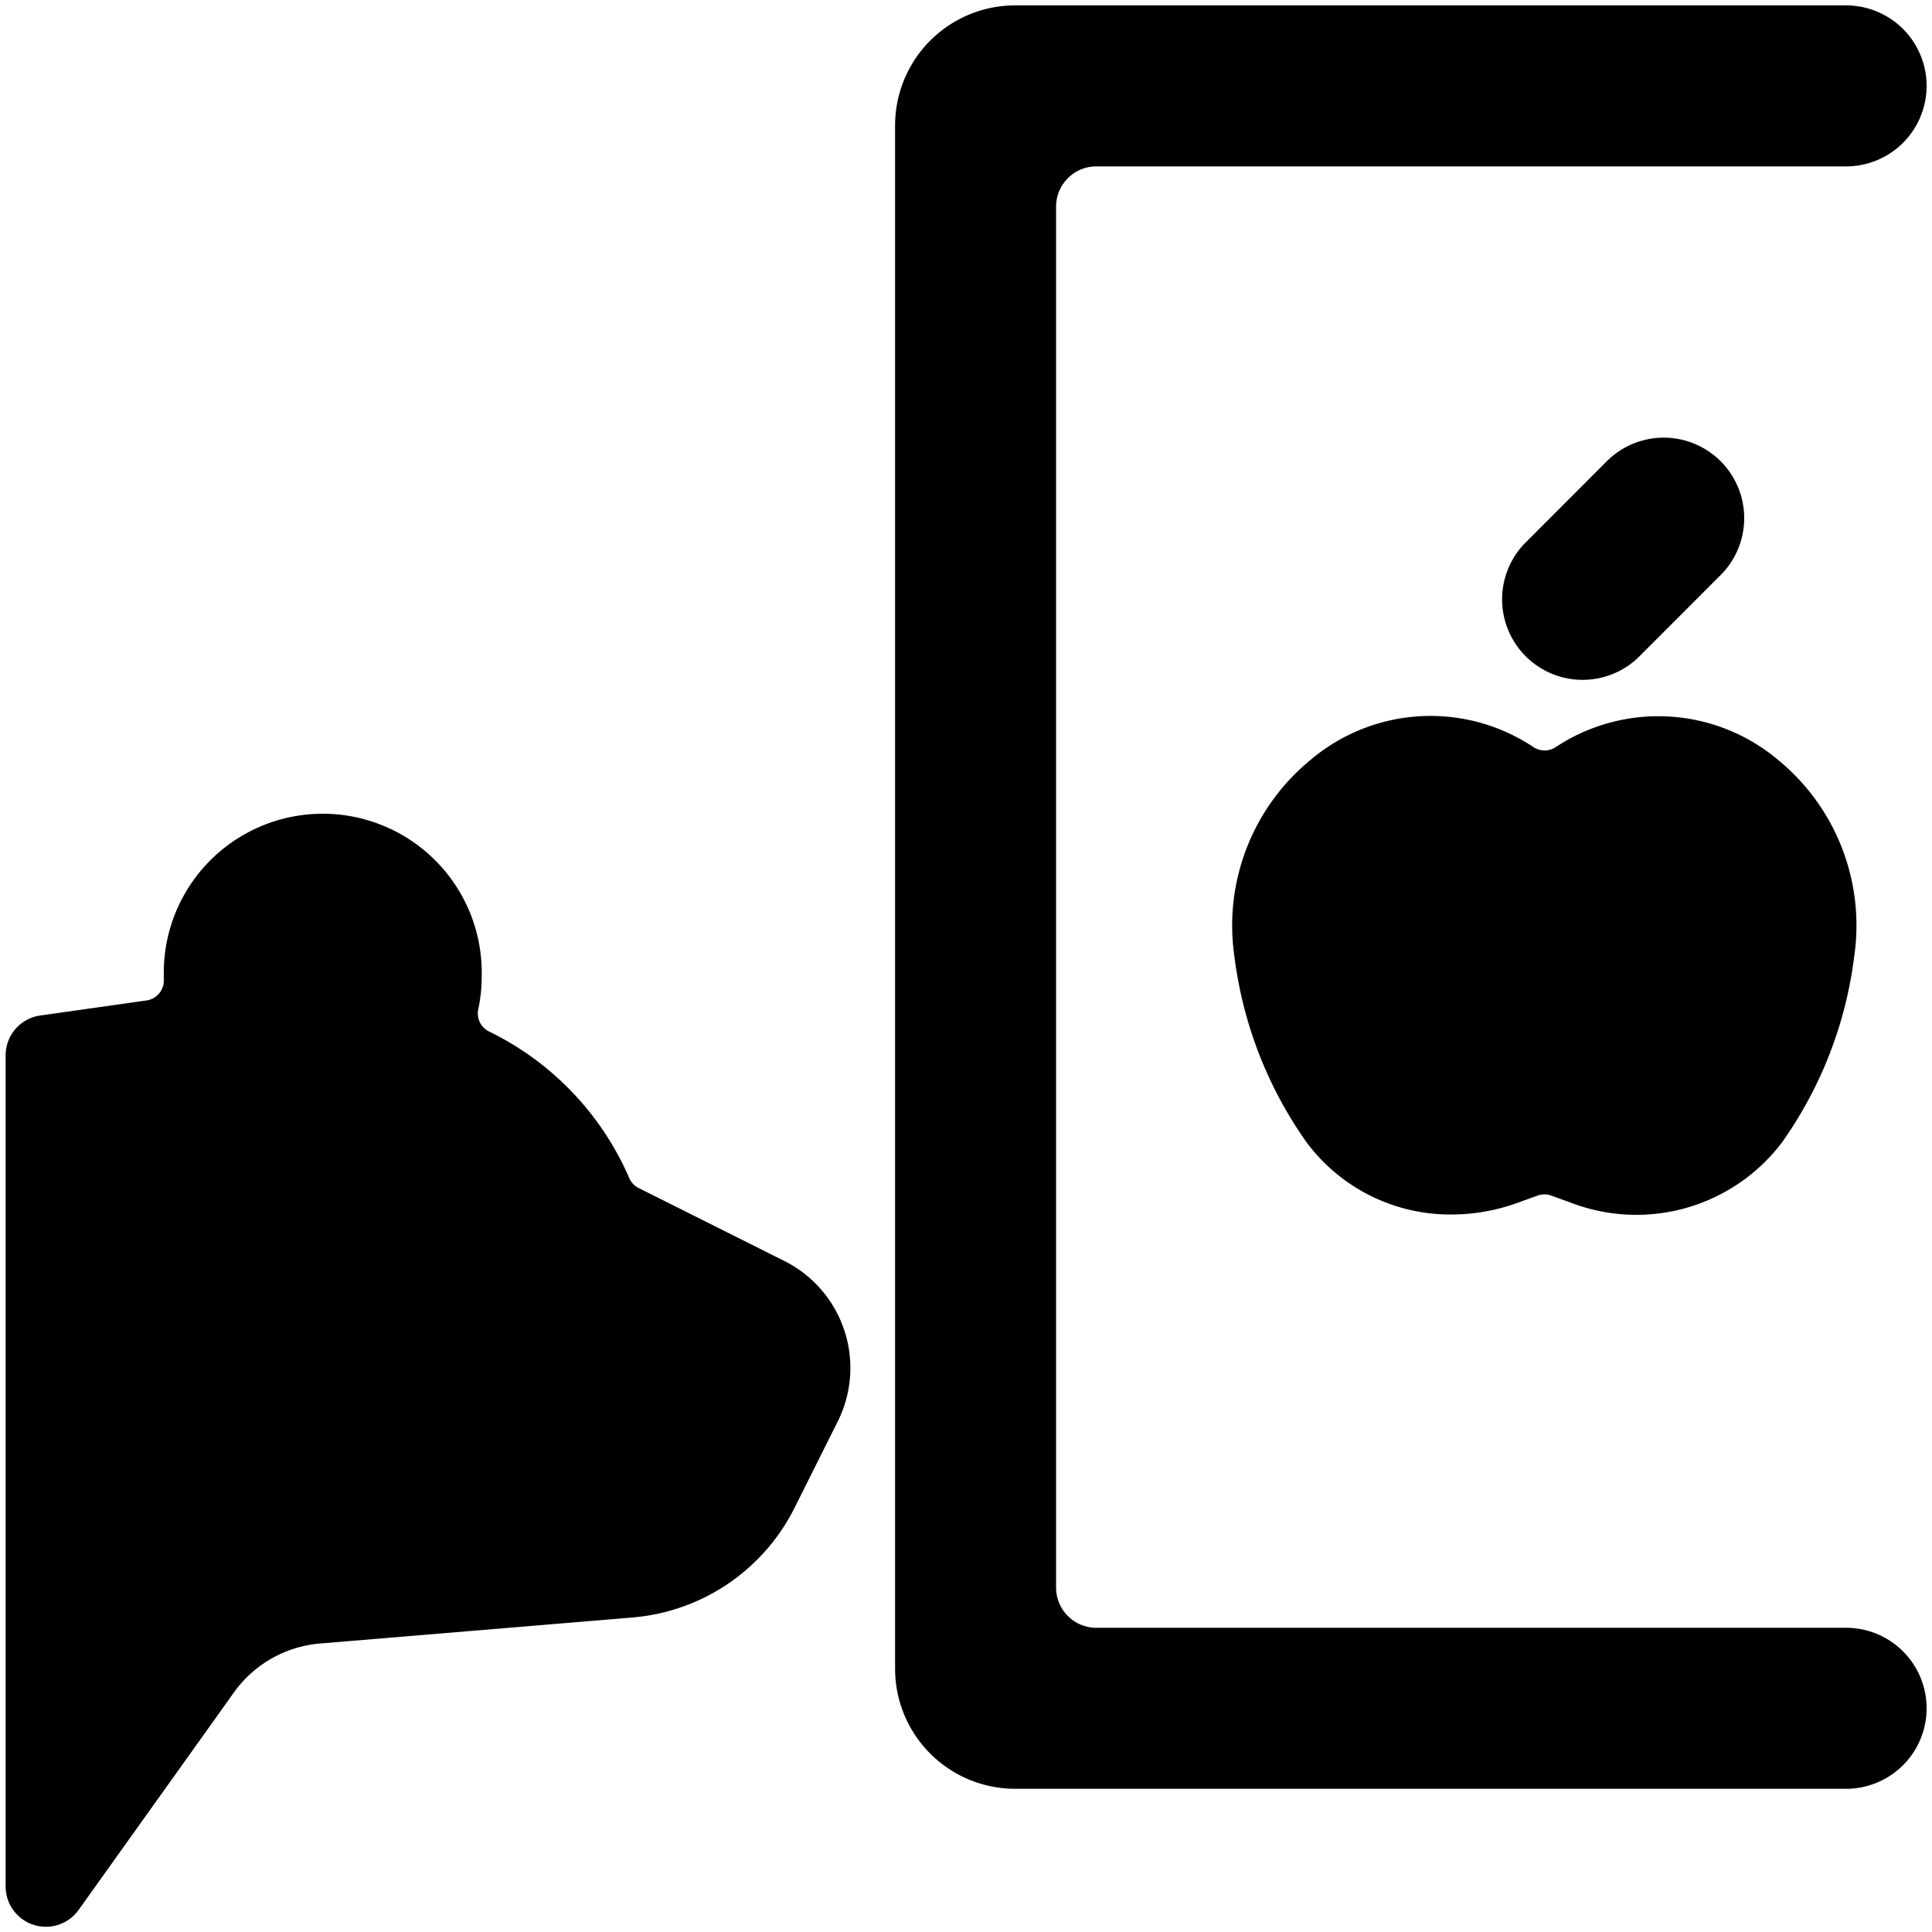 <svg id="Bold" xmlns="http://www.w3.org/2000/svg" viewBox="0 0 24 24"><title>outdoors-pig-apple</title><path d="M23.933,1.067a1,1,0,0,0-1-1H12.61a1.492,1.492,0,0,0-1.491,1.492v19.17a1.492,1.492,0,0,0,1.491,1.492H22.933a1,1,0,0,0,0-2H13.619a.5.5,0,0,1-.5-.5V2.567a.5.5,0,0,1,.5-.5h9.314A1,1,0,0,0,23.933,1.067Z"/><path d="M.5,12.615a.5.5,0,0,0-.43.495V23.433a.5.5,0,0,0,.908.291l1.928-2.7a1.465,1.465,0,0,1,1.072-.608l3.889-.324a2.48,2.48,0,0,0,2-1.355l.541-1.082a1.486,1.486,0,0,0-.663-1.99l-1.81-.906a.246.246,0,0,1-.118-.124,3.628,3.628,0,0,0-1.741-1.821.25.25,0,0,1-.135-.277,1.925,1.925,0,0,0,.043-.409,1.975,1.975,0,1,0-3.949,0v.047a.25.25,0,0,1-.215.253Z"/><path d="M16.281,9.439a2.66,2.66,0,0,0-.947,2.44,5.087,5.087,0,0,0,.9,2.316,2.226,2.226,0,0,0,1.8.892,2.407,2.407,0,0,0,.828-.149l.238-.086a.251.251,0,0,1,.171,0l.237.086a2.269,2.269,0,0,0,2.626-.743,5.076,5.076,0,0,0,.9-2.317,2.657,2.657,0,0,0-.947-2.439,2.31,2.31,0,0,0-2.766-.155.25.25,0,0,1-.267,0A2.306,2.306,0,0,0,16.281,9.439Z"/><path d="M20.379,8.14l.983-.984a1,1,0,1,0-1.414-1.414l-.983.984A1,1,0,1,0,20.379,8.14Z"/></svg>